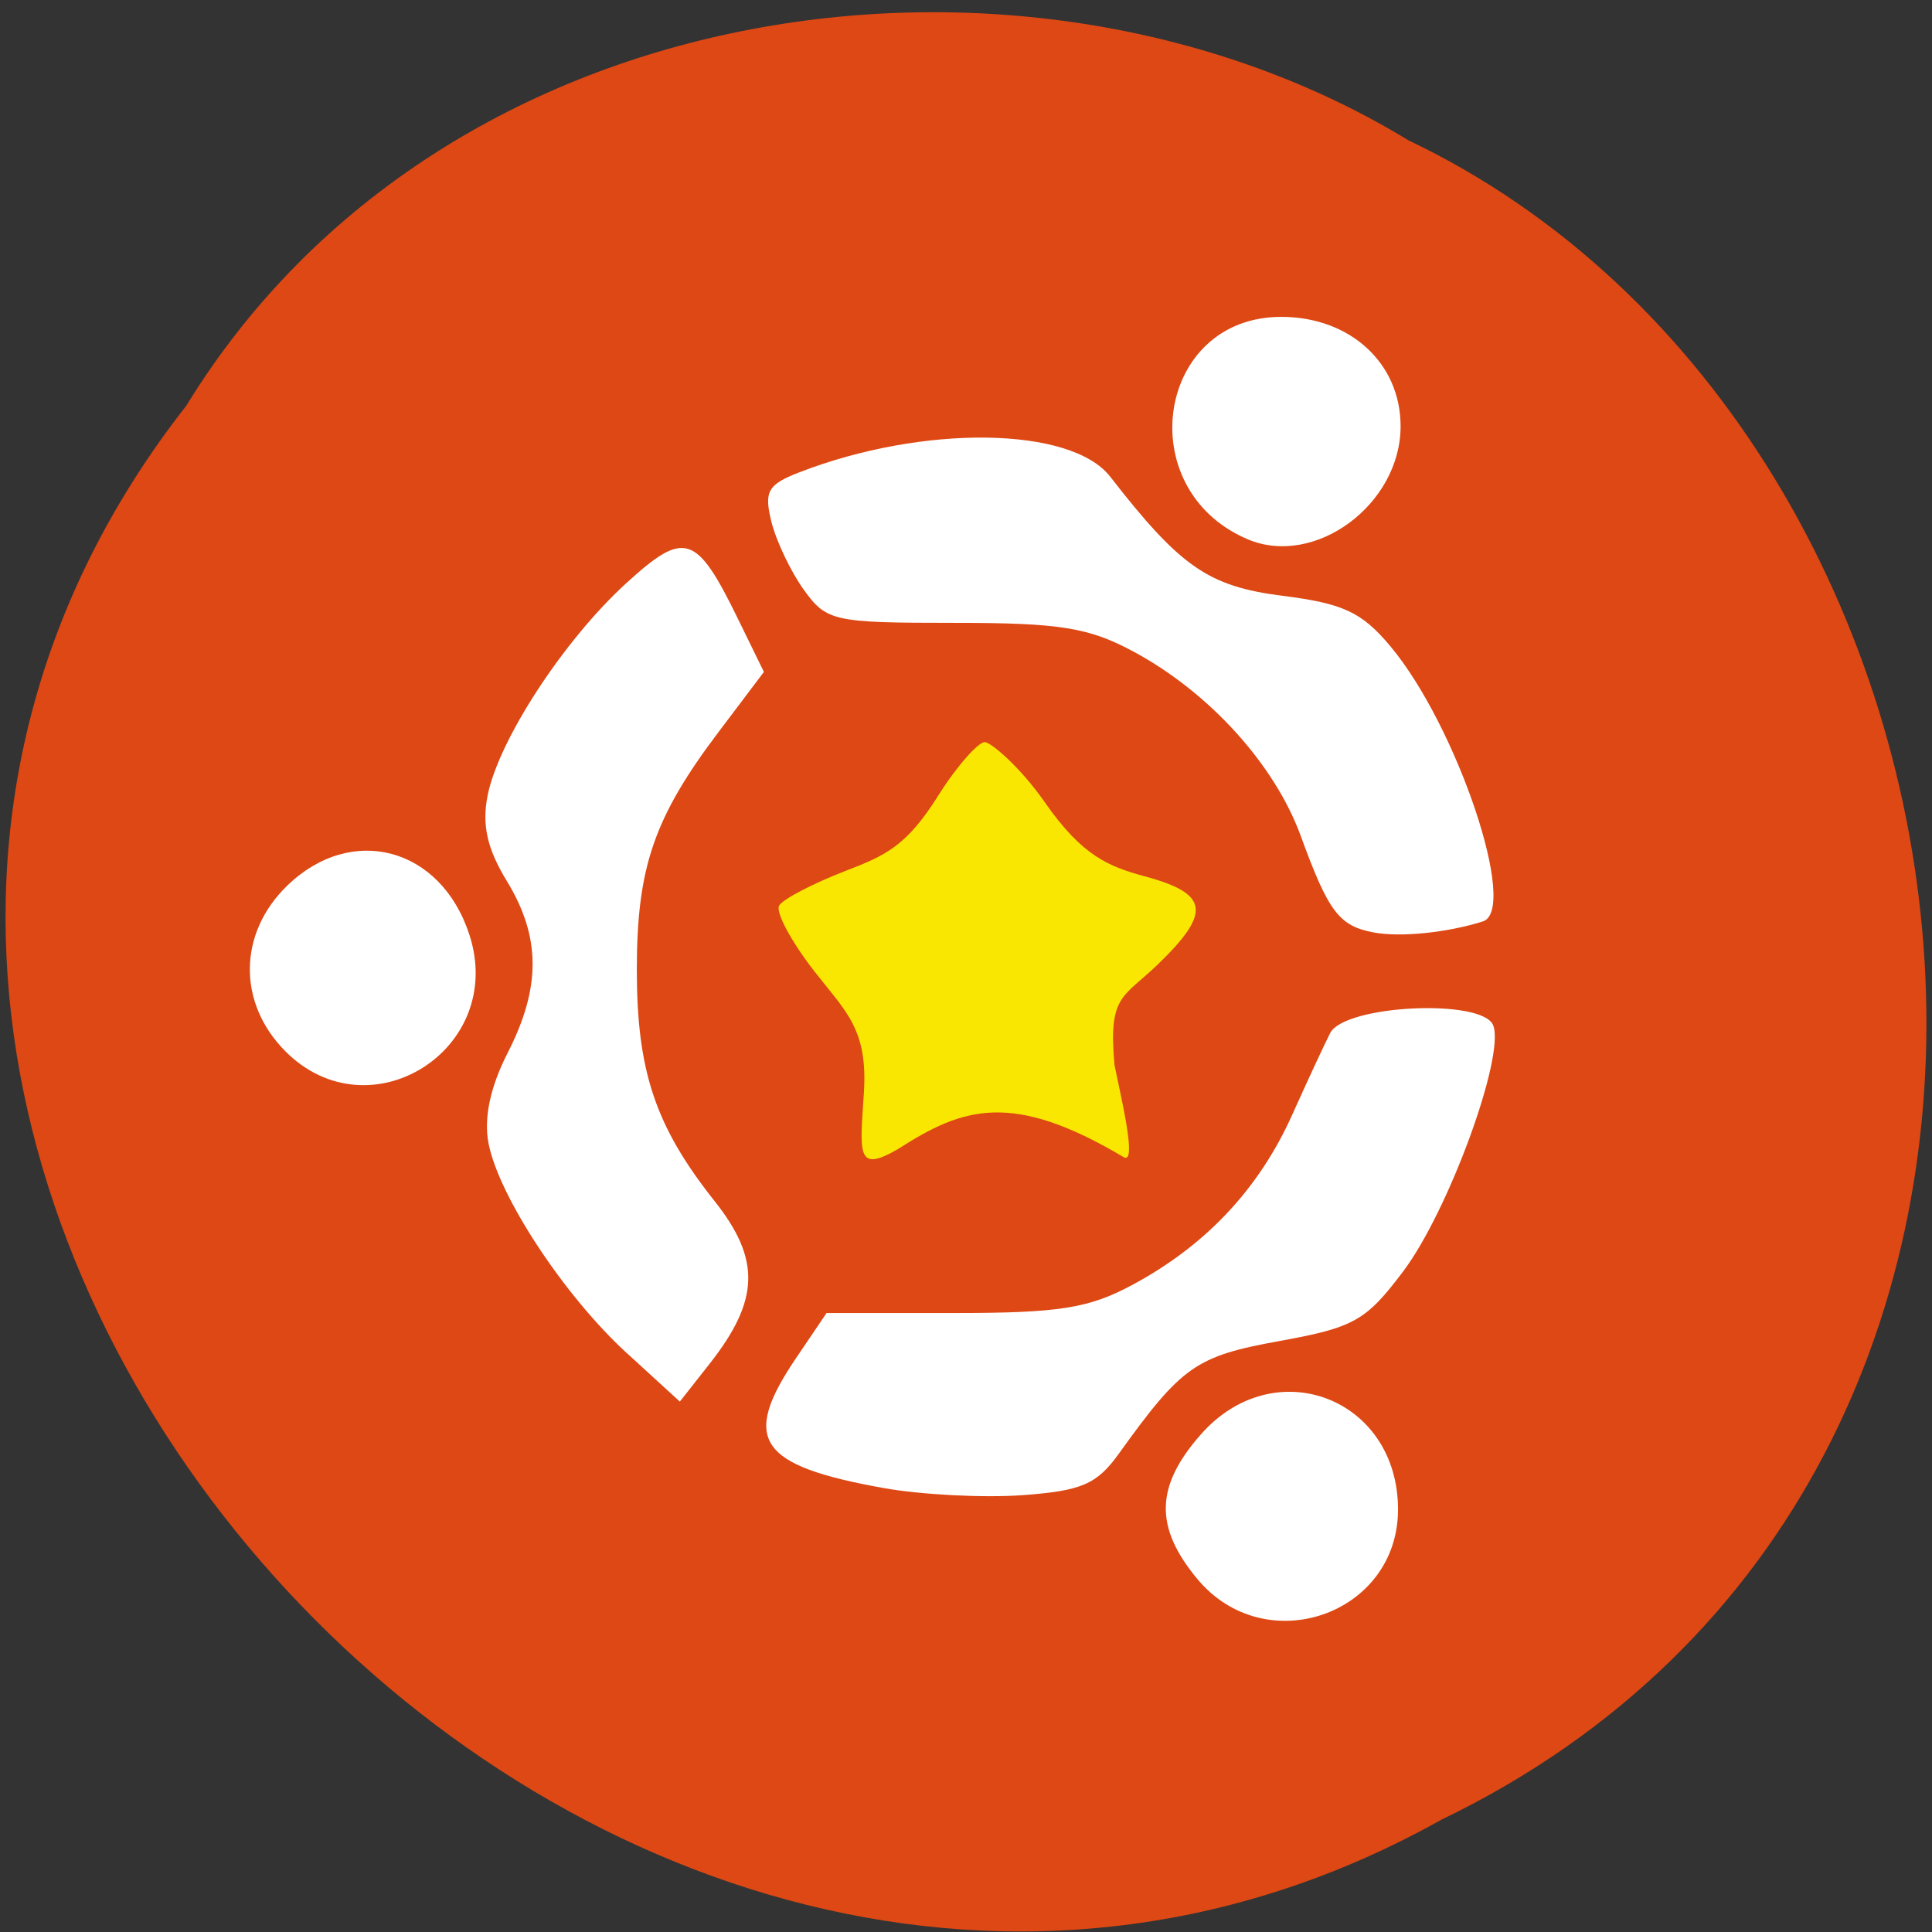 <svg xmlns="http://www.w3.org/2000/svg" viewBox="0 0 256 256"><rect x="0" y="0" width="256" height="256" fill="#333333" stroke="none"/><g fill="#dd4814" color="#000"><path d="m -1036.21 1968.79 c 102.23 72.72 251.73 -71.53 188.89 -178.76 -45.994 -91.69 -185.01 -65.25 -224.33 19.19 -30.774 52.1 -20.627 129.19 35.437 159.57 z" transform="matrix(-0.066 0.992 -1 0 1925.1 1081.66)"/></g><g fill="#fff"><path d="m 158.65 209.22 c -5.714 -6.877 -5.577 -12.295 0.485 -19.17 9.755 -11.06 26.11 -4.816 26.11 9.96 0 13.962 -17.589 20.05 -26.599 9.205 z"/><path d="m 37.757 139.24 c -6.308 -6.388 -6.187 -15.592 0.287 -21.873 8.54 -8.285 20.377 -5.11 24.15 6.479 4.955 15.203 -13.285 26.691 -24.441 15.394 z"/><path d="m 83.09 179.33 c -8.312 -7.605 -17.04 -20.859 -18.371 -27.902 -0.625 -3.307 0.252 -7.418 2.537 -11.89 4.455 -8.719 4.423 -15.389 -0.11 -22.817 -2.597 -4.256 -3.305 -7.408 -2.537 -11.297 1.45 -7.34 10.04 -20.524 18.31 -28.09 7.802 -7.138 9.332 -6.657 14.866 4.67 l 3.436 7.03 l -6.01 7.961 c -8.554 11.327 -10.828 17.946 -10.828 31.521 c 0 13.417 2.47 20.764 10.297 30.626 6.148 7.747 5.978 13.144 -0.681 21.601 l -3.917 4.975 l -6.989 -6.394 z"/><path d="m 182.05 123.56 c -4.609 -0.854 -6.02 -2.717 -9.695 -12.796 -3.435 -9.424 -12.07 -18.963 -22.05 -24.365 -6.01 -3.254 -9.805 -3.868 -23.894 -3.868 -15.963 0 -16.896 -0.205 -19.896 -4.375 -1.732 -2.406 -3.668 -6.471 -4.303 -9.03 -0.995 -4.02 -0.484 -4.918 3.709 -6.543 16.421 -6.363 36.01 -6.085 41.19 0.584 9.303 11.968 13.02 14.539 22.834 15.78 8.07 1.021 10.519 2.17 14.318 6.722 8.827 10.578 16.995 34.924 12.22 36.427 -4.756 1.497 -10.9 2.12 -14.441 1.464 z"/><path d="m 165.31 71.45 c -15.53 -6.606 -12.07 -29.464 4.462 -29.464 9.121 0 15.814 6.133 15.814 14.49 0 10.375 -11.362 18.766 -20.276 14.974 z"/><path d="m 117.06 197.17 c -16.586 -2.973 -18.896 -6.399 -11.591 -17.195 l 4.052 -5.989 l 16.82 -0.002 c 14.09 -0.001 17.962 -0.62 23.865 -3.817 9.656 -5.23 16.625 -12.676 21.02 -22.456 2.035 -4.53 4.3 -9.402 5.03 -10.825 1.933 -3.752 20.244 -4.608 21.607 -1.01 1.566 4.133 -5.94 24.629 -11.935 32.589 -4.933 6.551 -6.501 7.434 -16.384 9.226 -11.1 2.01 -12.943 3.308 -21.312 14.956 -2.898 4.03 -4.935 4.906 -12.779 5.473 -5.132 0.371 -13.41 -0.056 -18.394 -0.95 z"/></g><path d="m 114.47 144.82 c 0.546 -8.438 -2.377 -10.761 -6.501 -16.04 -3.117 -3.987 -5.243 -7.946 -4.724 -8.797 0.519 -0.851 4.446 -2.902 8.725 -4.558 5.345 -2.068 8.103 -3.234 12.383 -10.05 2.46 -3.921 5.286 -7.04 6.122 -7.04 0.836 0 4.74 3.337 7.962 7.964 5.05 7.25 8.547 8.538 13.391 9.859 8.326 2.271 8.685 4.747 1.677 11.549 -4.695 4.557 -6.667 4.04 -5.831 13.393 0.781 3.93 3.082 13.334 1.216 12.226 -14.797 -8.79 -21.261 -6.619 -29.861 -1.095 -5.59 3.264 -5.083 0.678 -4.559 -7.405 z" fill="#fae701"/></svg>